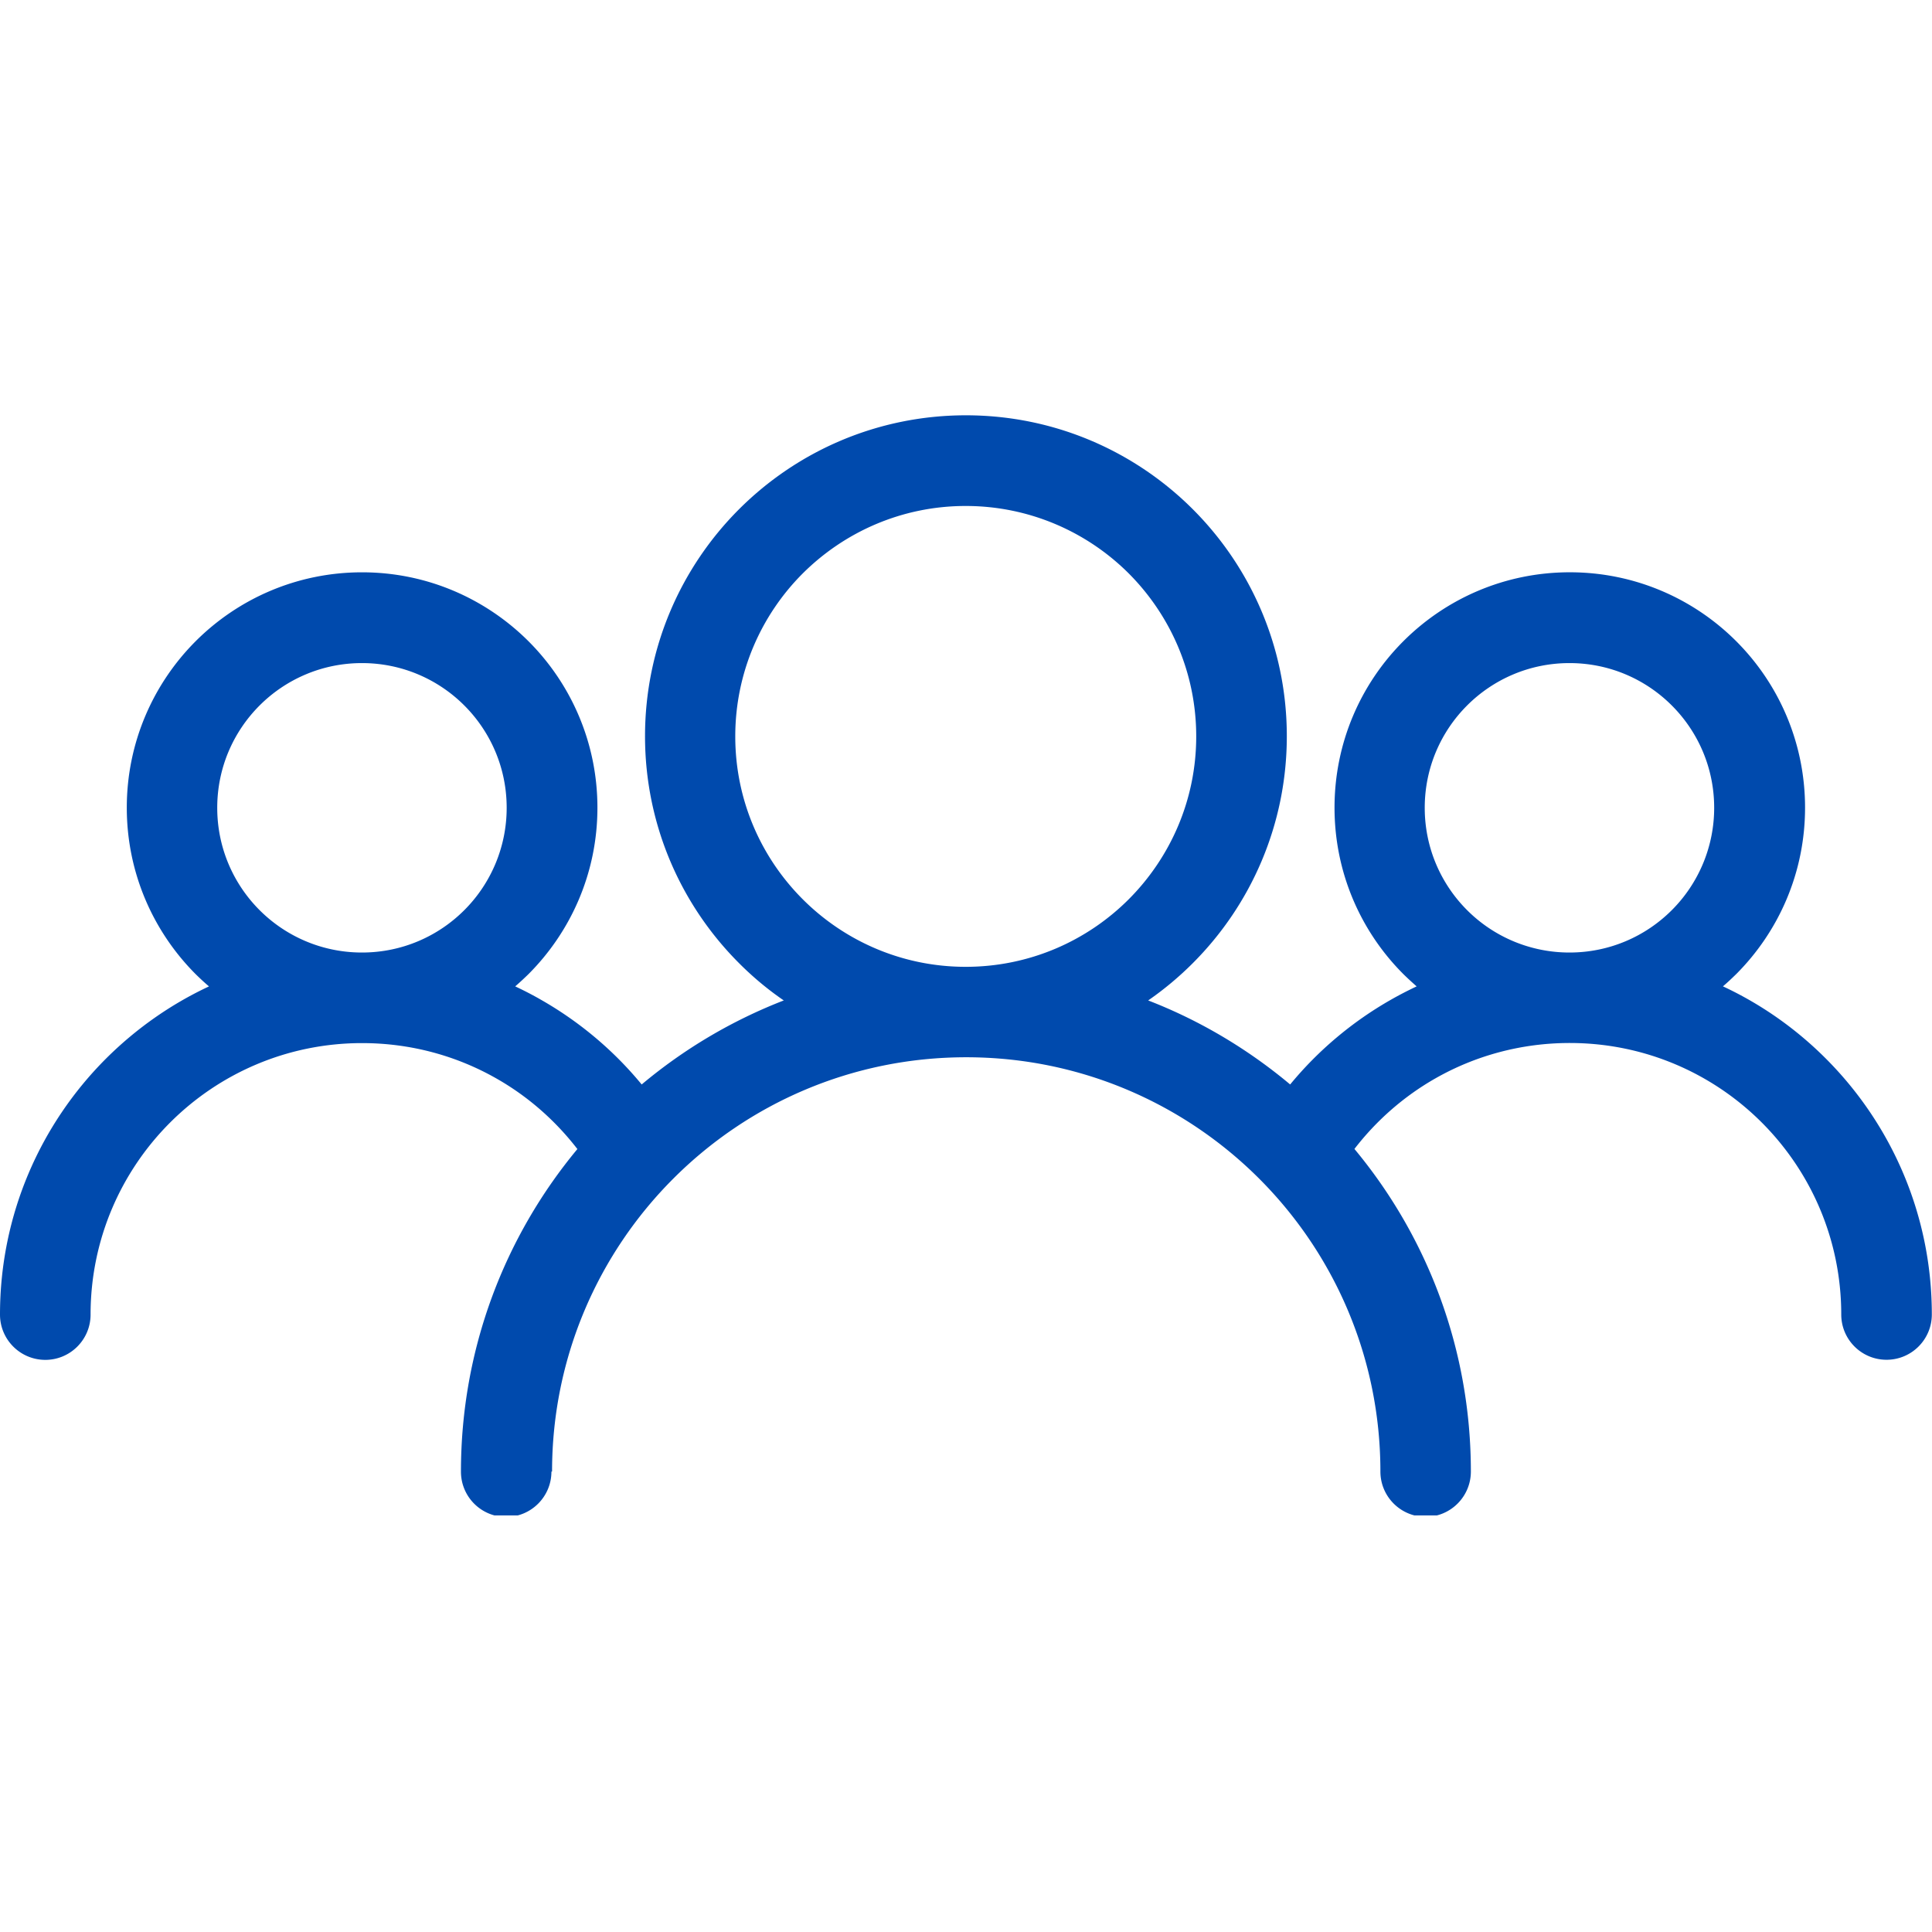 <svg xmlns="http://www.w3.org/2000/svg" width="100" height="100" version="1.0" viewBox="0 0 75 75"><defs><clipPath id="a"><path d="M0 16.078h75v42.75H0Zm0 0"/></clipPath></defs><g clip-path="url(#a)"><path fill="#004aad" d="M21.406 57.129c0 .969-.785 1.758-1.758 1.758-.969 0-1.754-.785-1.754-1.758 0-4.762 1.699-9.125 4.52-12.523-.856-1.109-1.922-2.047-3.148-2.742-1.531-.871-3.309-1.371-5.211-1.371-2.91 0-5.547 1.18-7.453 3.086-1.906 1.906-3.086 4.543-3.086 7.453 0 .969-.785 1.758-1.758 1.758C.789 52.789 0 52.004 0 51.031c0-3.879 1.574-7.395 4.117-9.938 1.152-1.148 2.5-2.102 3.996-2.801-.18-.152-.351-.312-.519-.477-1.648-1.652-2.672-3.938-2.672-6.461 0-2.523 1.023-4.809 2.672-6.461 1.652-1.652 3.938-2.676 6.461-2.676 2.523 0 4.805 1.024 6.461 2.676 1.652 1.652 2.676 3.938 2.676 6.461 0 2.523-1.023 4.805-2.676 6.461-.168.164-.34.324-.516.476.34.16.676.332 1 .519 1.496.852 2.824 1.969 3.91 3.289a19.634 19.634 0 0 1 5.516-3.262 12.131 12.131 0 0 1-1.738-1.449c-2.254-2.254-3.648-5.371-3.648-8.809 0-3.438 1.395-6.555 3.648-8.809 2.254-2.254 5.371-3.648 8.809-3.648 3.438 0 6.555 1.395 8.809 3.648 2.254 2.254 3.648 5.371 3.648 8.809s-1.395 6.555-3.648 8.809a12.543 12.543 0 0 1-1.734 1.449c2.019.781 3.879 1.895 5.512 3.262 1.086-1.32 2.414-2.438 3.91-3.289.328-.188.664-.359 1-.519a11.817 11.817 0 0 1-.516-.477c-1.652-1.652-2.672-3.938-2.672-6.461 0-2.523 1.02-4.809 2.672-6.461 1.652-1.652 3.938-2.676 6.461-2.676 2.523 0 4.809 1.024 6.461 2.676 1.652 1.652 2.672 3.938 2.672 6.461 0 2.523-1.02 4.805-2.672 6.461-.168.164-.336.324-.516.476 1.492.695 2.844 1.652 3.992 2.801 2.543 2.543 4.117 6.059 4.117 9.937 0 .969-.785 1.758-1.758 1.758-.969 0-1.758-.785-1.758-1.758 0-2.91-1.18-5.547-3.086-7.453-1.906-1.906-4.543-3.086-7.453-3.086-1.898 0-3.68.5-5.211 1.371-1.223.695-2.293 1.633-3.148 2.742 2.824 3.398 4.52 7.762 4.52 12.523 0 .969-.785 1.758-1.754 1.758-.969 0-1.758-.785-1.758-1.758 0-4.441-1.801-8.465-4.707-11.371-2.91-2.91-6.934-4.711-11.371-4.711-4.441 0-8.465 1.801-11.371 4.711-2.906 2.906-4.707 6.93-4.707 11.371ZM10.078 35.332c1.016 1.016 2.422 1.645 3.973 1.645 1.555 0 2.957-.629 3.973-1.645a5.61 5.61 0 0 0 1.645-3.973c0-1.555-.629-2.957-1.645-3.973-1.016-1.016-2.422-1.645-3.973-1.645-1.551 0-2.957.629-3.973 1.645-1.016 1.016-1.645 2.418-1.645 3.973 0 1.551.629 2.957 1.645 3.973Zm50.848 1.645c1.555 0 2.957-.629 3.973-1.645a5.61 5.61 0 0 0 1.645-3.973c0-1.555-.629-2.957-1.645-3.973-1.016-1.016-2.418-1.645-3.973-1.645-1.551 0-2.957.629-3.973 1.645-1.016 1.016-1.645 2.418-1.645 3.973 0 1.551.629 2.957 1.645 3.973a5.61 5.61 0 0 0 3.973 1.645Zm-23.438.555c2.469 0 4.707-1 6.328-2.621 1.613-1.617 2.621-3.852 2.621-6.324 0-2.469-1.004-4.707-2.621-6.328-1.617-1.613-3.86-2.617-6.328-2.617-2.469 0-4.703 1.004-6.324 2.617-1.617 1.617-2.621 3.859-2.621 6.328 0 2.469 1 4.703 2.621 6.324 1.617 1.617 3.856 2.621 6.324 2.621Zm0 0"/></g></svg>